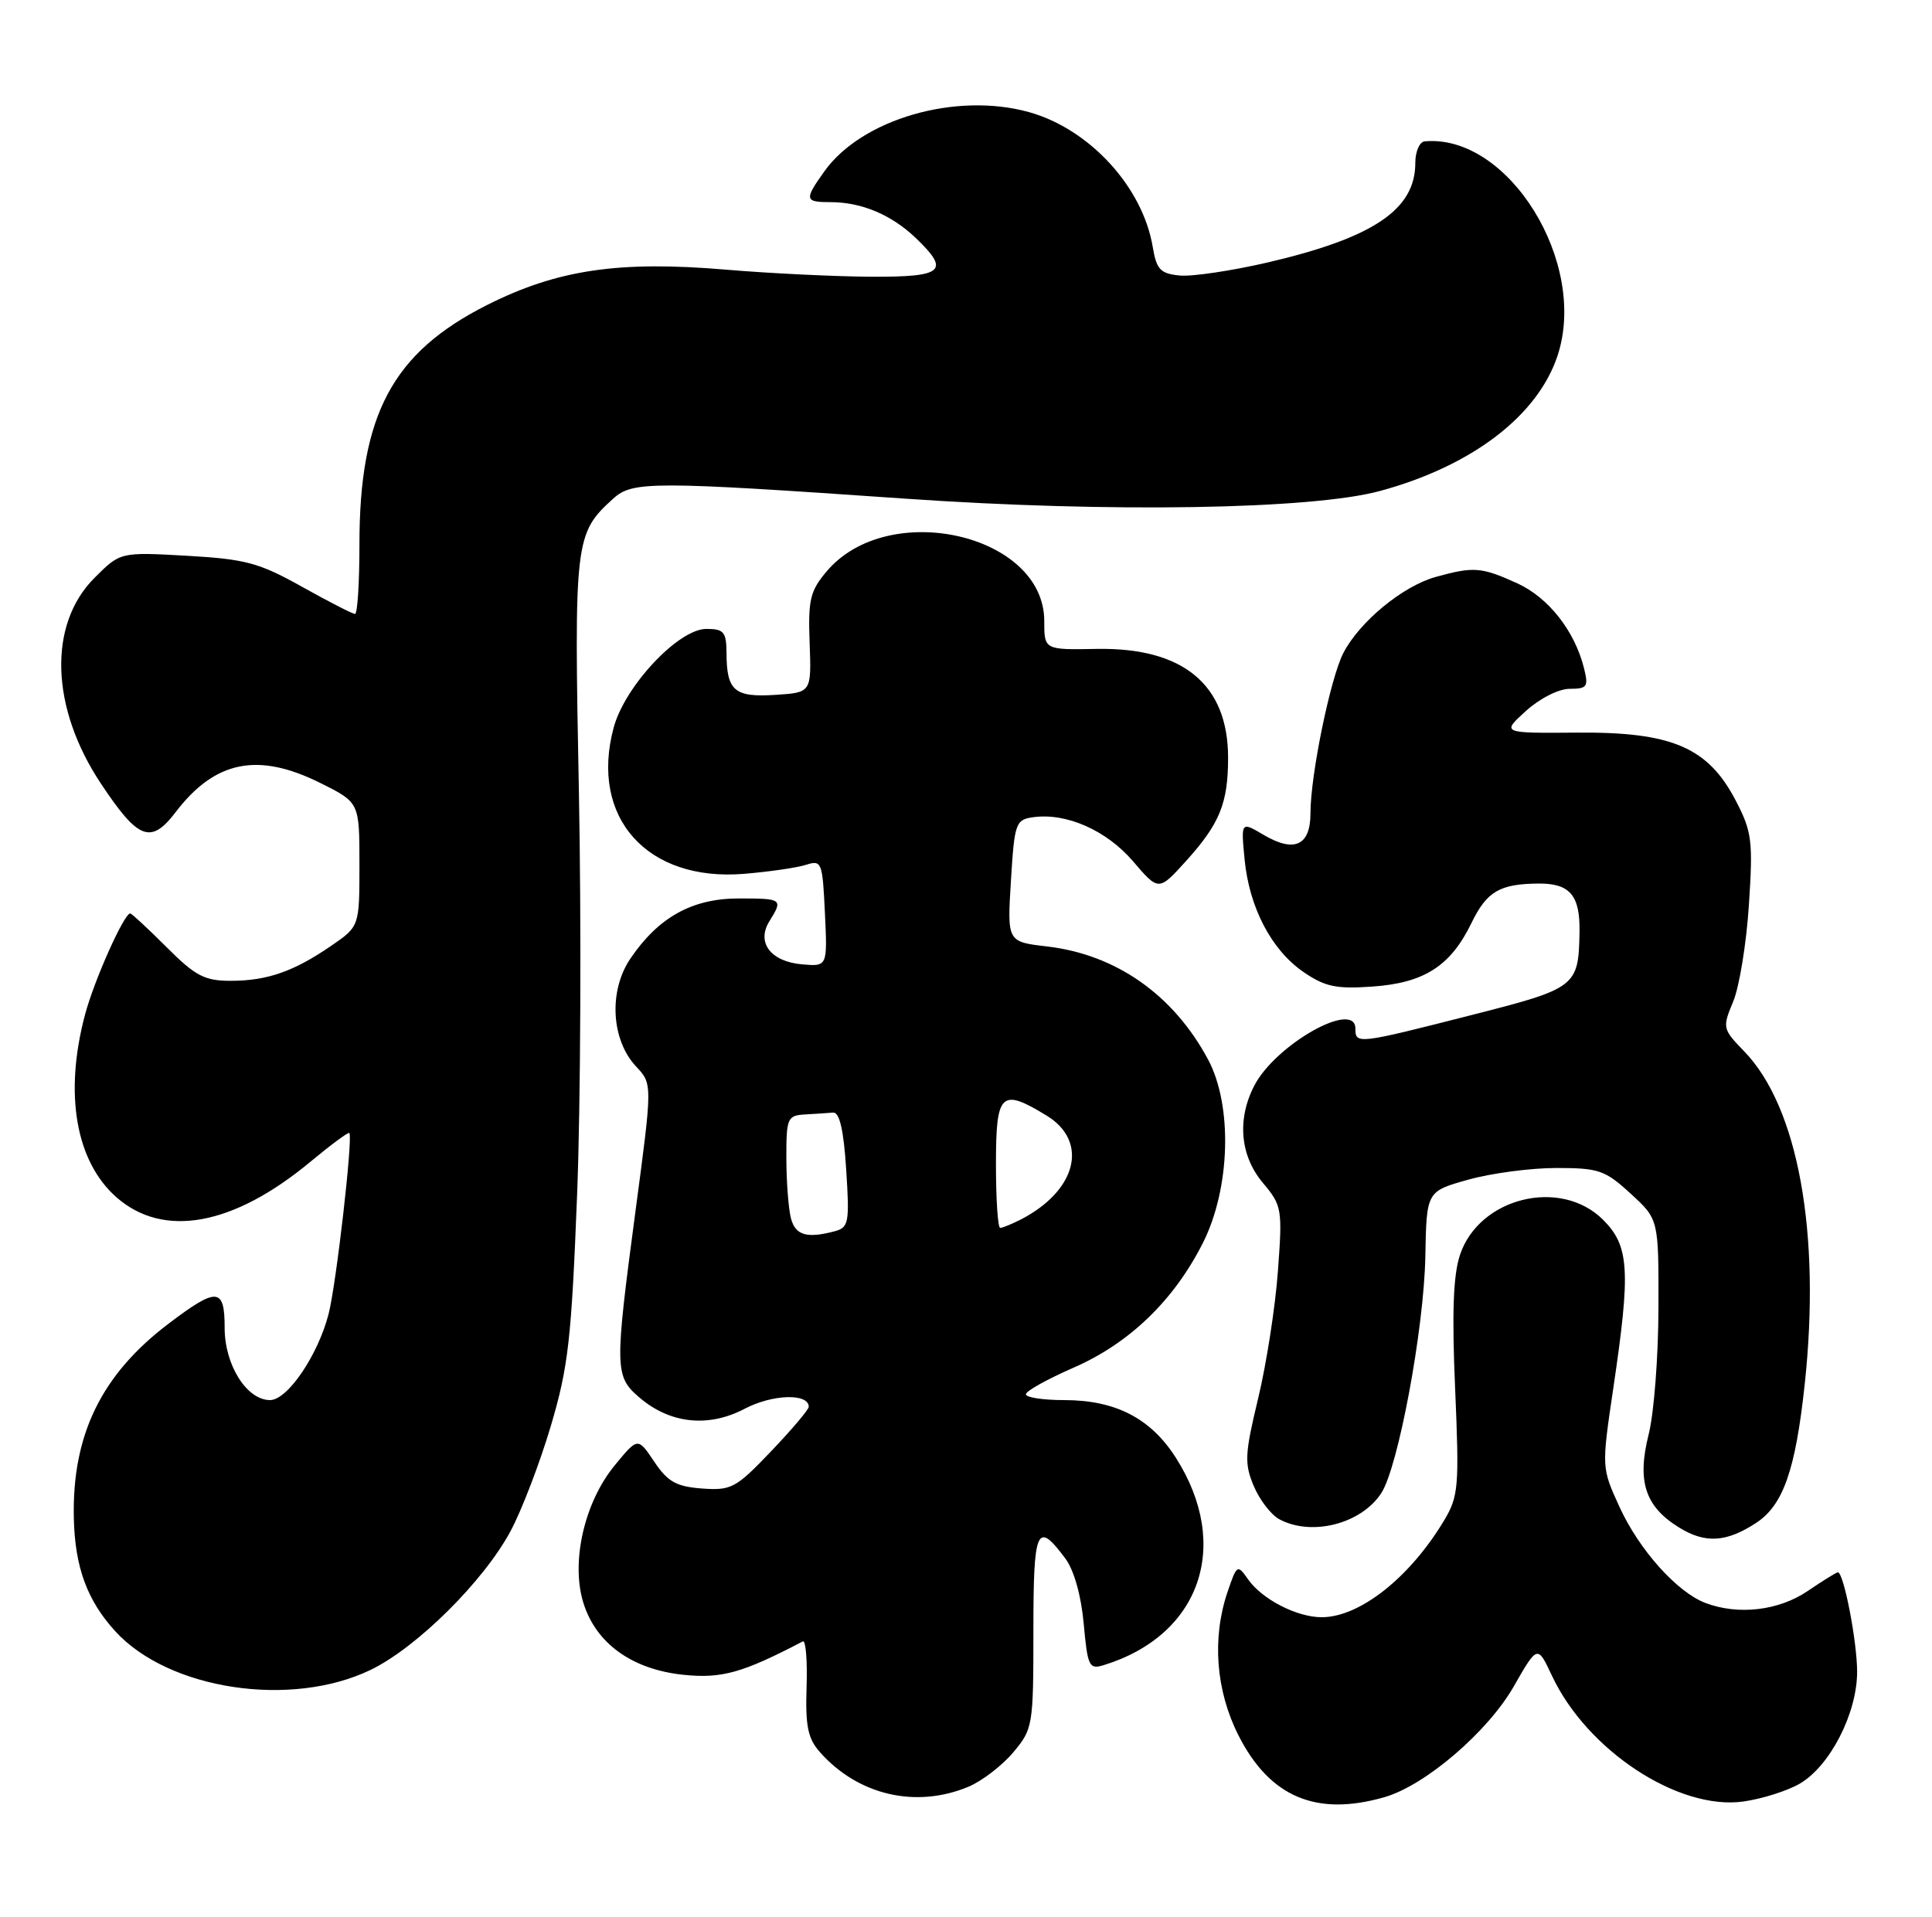 <?xml version="1.0" encoding="UTF-8" standalone="no"?>
<!DOCTYPE svg PUBLIC "-//W3C//DTD SVG 1.1//EN" "http://www.w3.org/Graphics/SVG/1.1/DTD/svg11.dtd" >
<svg xmlns="http://www.w3.org/2000/svg" xmlns:xlink="http://www.w3.org/1999/xlink" version="1.1" viewBox="0 0 258 256">
 <g >
 <path fill="currentColor"
d=" M 184.86 240.04 C 190.32 238.48 198.67 231.32 202.15 225.24 C 205.32 219.70 205.32 219.70 207.26 223.84 C 211.95 233.80 224.12 241.80 232.77 240.62 C 235.28 240.27 238.68 239.20 240.34 238.23 C 244.39 235.87 248.00 228.82 248.00 223.29 C 248.00 219.24 246.21 210.00 245.43 210.00 C 245.24 210.00 243.43 211.12 241.40 212.50 C 237.53 215.13 232.12 215.76 227.73 214.09 C 223.95 212.65 218.88 206.99 216.27 201.27 C 213.87 196.03 213.87 196.03 215.43 185.48 C 217.78 169.68 217.59 166.43 214.08 162.92 C 208.40 157.25 197.50 159.94 194.96 167.63 C 194.06 170.33 193.88 175.46 194.32 185.51 C 194.88 198.56 194.77 199.85 192.86 203.05 C 188.30 210.68 181.59 216.00 176.50 216.00 C 173.18 216.00 168.54 213.61 166.66 210.93 C 165.25 208.91 165.17 208.96 163.91 212.67 C 161.83 218.85 162.37 225.82 165.39 231.79 C 169.56 240.01 175.77 242.65 184.86 240.04 Z  M 129.33 238.64 C 131.12 237.89 133.81 235.83 135.30 234.06 C 137.93 230.93 138.00 230.52 138.00 217.84 C 138.00 204.06 138.45 203.04 142.27 208.16 C 143.42 209.70 144.38 213.11 144.72 216.87 C 145.24 222.58 145.44 223.00 147.39 222.40 C 160.28 218.43 164.47 206.44 157.05 194.74 C 153.68 189.43 148.98 187.00 142.10 187.00 C 139.29 187.00 137.00 186.65 137.00 186.22 C 137.00 185.79 139.85 184.21 143.32 182.69 C 150.81 179.43 156.76 173.69 160.64 166.00 C 164.31 158.71 164.62 147.65 161.32 141.50 C 156.69 132.86 149.04 127.49 139.82 126.41 C 134.50 125.79 134.50 125.79 135.00 117.64 C 135.47 109.92 135.63 109.48 137.96 109.15 C 142.40 108.53 147.75 110.89 151.31 115.04 C 154.73 119.04 154.73 119.04 158.41 114.97 C 162.89 110.01 164.00 107.27 164.00 101.18 C 163.99 91.43 158.00 86.47 146.48 86.67 C 139.45 86.80 139.45 86.80 139.45 82.94 C 139.45 71.33 118.58 66.58 110.38 76.33 C 108.18 78.93 107.90 80.12 108.12 85.90 C 108.36 92.50 108.36 92.50 103.53 92.81 C 98.08 93.16 97.04 92.27 97.02 87.25 C 97.00 84.40 96.67 84.00 94.33 84.00 C 90.60 84.00 83.45 91.62 81.95 97.18 C 78.72 109.18 86.40 117.79 99.38 116.71 C 102.75 116.43 106.47 115.89 107.66 115.50 C 109.73 114.84 109.84 115.15 110.16 121.95 C 110.50 129.10 110.50 129.10 107.10 128.80 C 102.90 128.43 100.97 125.87 102.76 123.02 C 104.59 120.08 104.47 120.00 98.65 120.00 C 92.44 120.00 87.94 122.50 84.19 128.02 C 81.26 132.33 81.60 138.88 84.95 142.45 C 87.13 144.77 87.13 144.77 84.88 161.63 C 82.06 182.83 82.08 183.81 85.37 186.64 C 89.46 190.16 94.59 190.71 99.44 188.16 C 103.15 186.21 108.00 186.06 108.00 187.90 C 108.00 188.26 105.74 190.94 102.97 193.84 C 98.28 198.76 97.66 199.09 93.75 198.81 C 90.31 198.55 89.18 197.92 87.37 195.23 C 85.18 191.96 85.18 191.96 82.12 195.68 C 78.07 200.58 76.23 208.50 77.87 213.97 C 79.52 219.46 84.36 222.97 91.26 223.69 C 96.38 224.22 99.15 223.44 107.21 219.23 C 107.60 219.03 107.83 221.77 107.71 225.32 C 107.54 230.55 107.88 232.20 109.50 234.03 C 114.60 239.78 122.31 241.57 129.33 238.64 Z  M 49.50 223.03 C 55.68 220.04 64.61 211.17 68.19 204.48 C 69.67 201.72 72.08 195.42 73.55 190.48 C 75.90 182.55 76.31 178.93 77.07 159.50 C 77.54 147.40 77.64 123.32 77.31 106.00 C 76.65 72.06 76.74 71.26 81.92 66.57 C 84.48 64.26 87.12 64.26 121.00 66.61 C 148.21 68.49 175.13 68.05 184.27 65.58 C 196.53 62.26 205.35 55.54 208.00 47.49 C 212.10 35.07 201.42 17.86 190.25 18.88 C 189.56 18.95 189.00 20.25 189.00 21.78 C 189.00 27.99 183.40 31.76 169.31 35.05 C 164.48 36.17 159.18 36.96 157.53 36.80 C 154.95 36.54 154.44 36.00 153.94 33.00 C 152.61 24.99 145.51 17.24 137.43 14.98 C 127.67 12.25 115.05 15.90 110.07 22.91 C 107.38 26.68 107.44 27.00 110.93 27.00 C 115.04 27.00 119.03 28.68 122.25 31.75 C 126.94 36.22 126.03 37.01 116.25 36.96 C 111.44 36.93 102.78 36.51 97.00 36.02 C 82.64 34.80 74.43 36.01 65.04 40.74 C 52.42 47.10 48.00 55.38 48.00 72.68 C 48.00 77.81 47.74 82.00 47.41 82.00 C 47.09 82.00 43.90 80.37 40.33 78.37 C 34.59 75.16 32.81 74.68 24.96 74.23 C 16.07 73.73 16.07 73.73 12.62 77.18 C 6.39 83.41 6.74 94.52 13.47 104.65 C 18.46 112.17 20.14 112.81 23.45 108.48 C 28.71 101.58 34.45 100.42 42.80 104.59 C 48.00 107.18 48.00 107.18 48.00 115.45 C 48.00 123.73 48.00 123.73 44.25 126.31 C 39.23 129.76 35.68 131.00 30.80 131.00 C 27.32 131.00 26.09 130.36 22.24 126.50 C 19.76 124.03 17.58 122.00 17.39 122.00 C 16.57 122.00 12.58 130.91 11.36 135.50 C 8.54 146.06 10.10 155.12 15.56 159.92 C 21.84 165.43 31.16 163.72 41.45 155.17 C 44.17 152.91 46.51 151.18 46.65 151.32 C 47.16 151.83 44.90 171.55 43.88 175.50 C 42.46 181.02 38.39 187.00 36.06 187.00 C 32.95 187.00 30.00 182.31 30.00 177.37 C 30.00 171.95 29.01 171.87 22.54 176.77 C 13.54 183.58 9.60 191.67 9.86 202.80 C 10.01 209.31 11.63 213.74 15.37 217.85 C 22.50 225.69 38.85 228.17 49.50 223.03 Z  M 234.52 203.40 C 238.13 201.03 239.77 196.35 241.00 184.91 C 243.18 164.70 240.12 147.86 232.93 140.43 C 230.02 137.42 229.99 137.28 231.45 133.77 C 232.27 131.81 233.22 125.99 233.55 120.85 C 234.11 112.34 233.95 111.09 231.83 107.00 C 228.12 99.83 223.30 97.75 210.68 97.85 C 200.50 97.93 200.50 97.93 203.77 94.96 C 205.62 93.28 208.15 92.00 209.62 92.00 C 211.95 92.00 212.15 91.72 211.53 89.25 C 210.28 84.25 206.78 79.81 202.60 77.90 C 197.82 75.73 196.79 75.65 191.72 77.06 C 187.32 78.28 181.55 83.04 179.39 87.22 C 177.66 90.57 175.00 103.52 175.00 108.62 C 175.00 112.94 172.85 113.93 168.75 111.51 C 165.72 109.72 165.72 109.72 166.20 114.75 C 166.82 121.22 169.79 126.89 174.09 129.84 C 176.94 131.79 178.45 132.11 183.26 131.77 C 190.18 131.29 193.71 129.03 196.50 123.28 C 198.56 119.04 200.28 118.04 205.55 118.01 C 209.66 118.00 211.01 119.62 210.93 124.45 C 210.80 131.80 210.55 132.00 196.44 135.59 C 181.28 139.46 181.00 139.49 181.00 137.39 C 181.00 133.50 170.34 139.50 167.50 145.00 C 165.17 149.50 165.60 154.37 168.65 157.99 C 171.19 161.02 171.27 161.45 170.65 169.82 C 170.30 174.59 169.11 182.23 168.01 186.79 C 166.23 194.18 166.16 195.46 167.42 198.46 C 168.20 200.32 169.74 202.33 170.85 202.92 C 175.17 205.23 181.76 203.54 184.45 199.44 C 186.72 195.97 190.16 177.50 190.34 167.81 C 190.50 159.12 190.50 159.12 196.07 157.56 C 199.13 156.70 204.42 156.00 207.83 156.00 C 213.50 156.00 214.35 156.29 217.76 159.43 C 221.50 162.85 221.50 162.85 221.47 174.68 C 221.46 181.18 220.87 188.77 220.17 191.55 C 218.58 197.84 219.68 201.22 224.23 204.02 C 227.72 206.18 230.53 206.01 234.52 203.40 Z  M 105.63 162.75 C 105.30 161.51 105.02 157.91 105.01 154.75 C 105.00 149.32 105.14 148.99 107.50 148.85 C 108.88 148.77 110.56 148.66 111.25 148.60 C 112.11 148.53 112.66 150.89 113.00 156.20 C 113.46 163.28 113.34 163.94 111.50 164.44 C 107.76 165.44 106.23 165.00 105.63 162.75 Z  M 133.00 155.50 C 133.00 145.92 133.66 145.28 139.75 148.99 C 145.43 152.45 143.81 159.01 136.32 162.88 C 135.11 163.49 133.88 164.00 133.57 164.00 C 133.25 164.00 133.00 160.18 133.00 155.50 Z "/>
</g>
</svg>